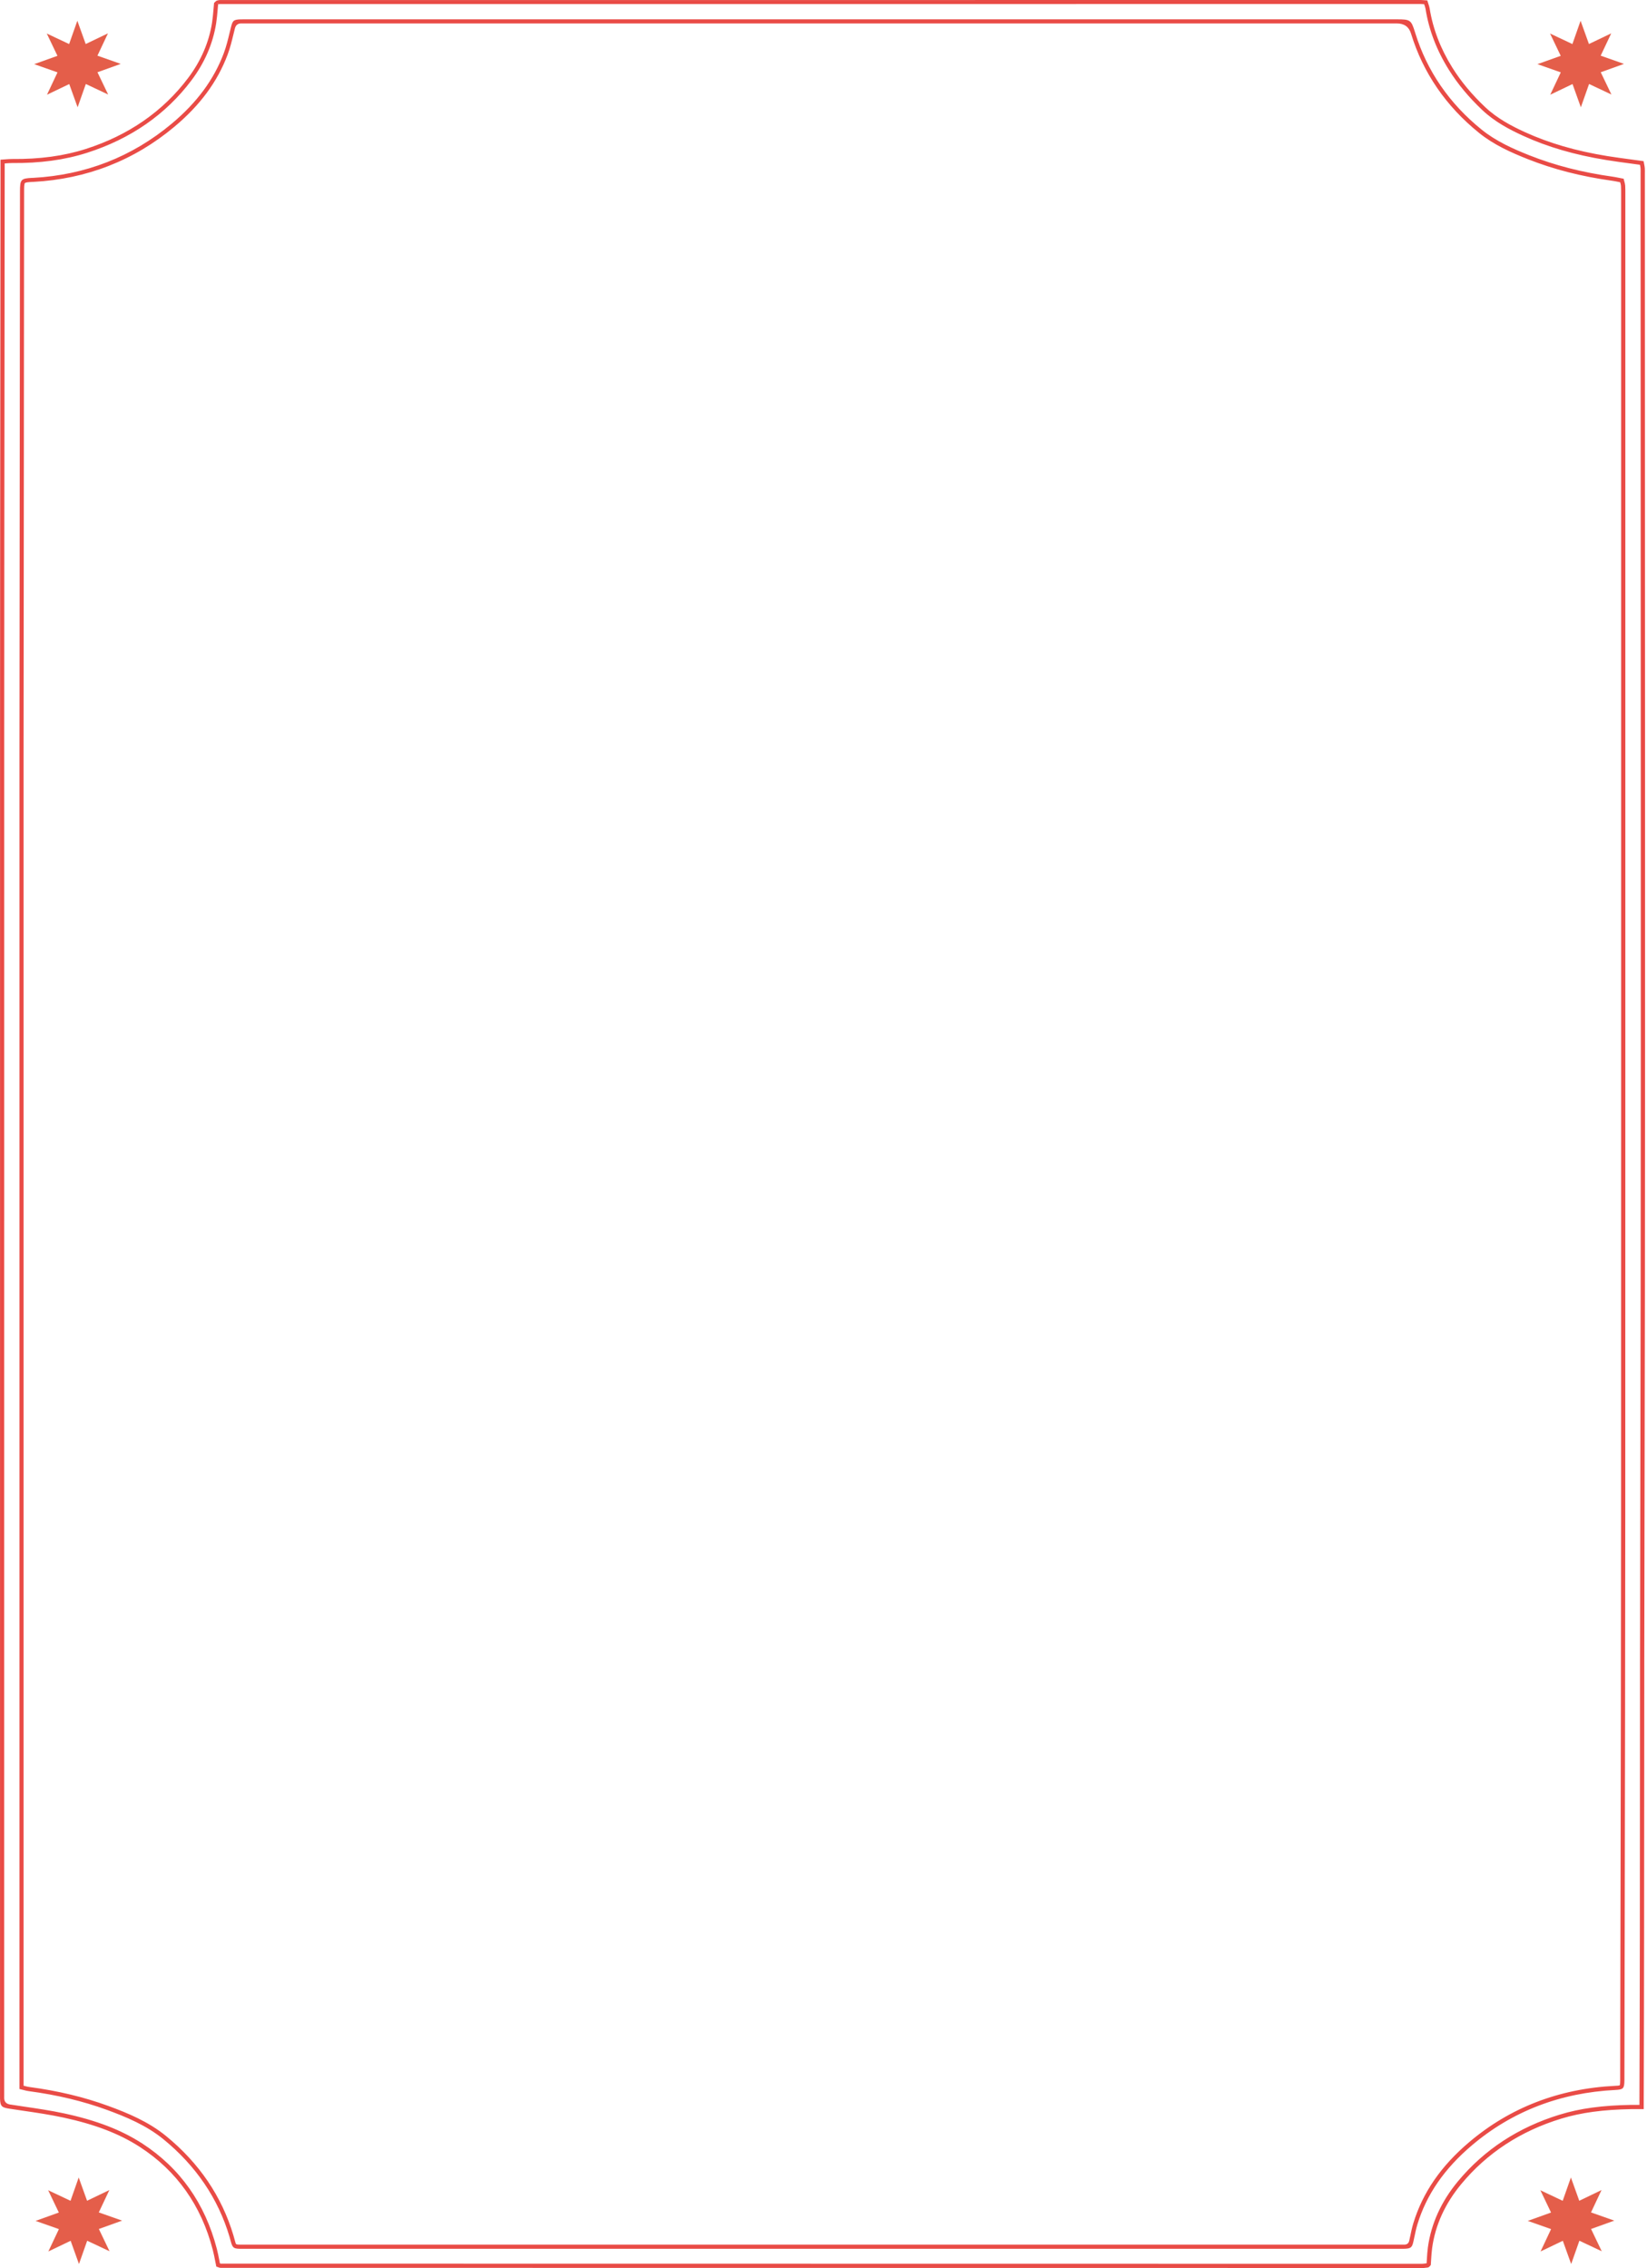 <svg width="337" height="464" viewBox="0 0 337 464" fill="none" xmlns="http://www.w3.org/2000/svg">
<path d="M11.755 11.421L9.572 6.86L14.145 9.013L15.825 4.246L17.535 9.007L22.09 6.823L19.937 11.39L24.705 13.071L19.943 14.781L22.127 19.336L17.56 17.183L15.88 21.95L14.169 17.195L9.614 19.378L11.767 14.805L7 13.125L11.755 11.421Z" fill="#E45E4A"/>
<path d="M319.347 11.421L317.164 6.86L321.737 9.013L323.411 4.246L325.121 9.007L329.682 6.823L327.523 11.39L332.29 13.071L327.535 14.781L329.719 19.336L325.146 17.183L323.466 21.95L321.761 17.195L317.2 19.378L319.359 14.805L314.586 13.125L319.347 11.421Z" fill="#E45E4A"/>
<path d="M12.04 452.634L9.857 448.079L14.43 450.233L16.104 445.465L17.815 450.227L22.376 448.037L20.216 452.61L24.984 454.29L20.229 456.001L22.412 460.556L17.839 458.403L16.159 463.17L14.454 458.415L9.893 460.598L12.053 456.025L7.279 454.345L12.04 452.634Z" fill="#E45E4A"/>
<path d="M317.367 452.634L315.183 448.079L319.75 450.233L321.43 445.465L323.141 450.227L327.696 448.037L325.543 452.61L330.31 454.29L325.555 456.001L327.738 460.556L323.165 458.403L321.485 463.17L319.775 458.415L315.22 460.598L317.373 456.025L312.605 454.345L317.367 452.634Z" fill="#E45E4A"/>
<path d="M290.881 463.982C208.964 463.982 127.052 463.964 45.135 463.951C44.965 463.951 44.831 463.897 44.692 463.842C44.631 463.818 44.57 463.794 44.492 463.77L44.261 463.697L44.212 463.454C44.146 463.127 44.079 462.793 44.012 462.453C43.873 461.738 43.721 460.992 43.539 460.276C41.186 451.19 36.17 444.112 28.631 439.229C24.446 436.518 19.466 434.602 12.958 433.201C10.253 432.618 7.457 432.206 4.752 431.812C3.818 431.672 2.878 431.539 1.944 431.393C0.379 431.15 0.039 430.944 0.003 429.282C-0.003 428.973 0.003 428.664 0.003 428.354V427.972V350.458C0.003 283.443 0.003 216.421 0.009 149.406C0.009 123.119 0.045 96.832 0.069 70.545C0.082 58.639 0.094 46.727 0.106 34.821V33.753V32.668L0.506 32.643C0.737 32.631 0.955 32.613 1.161 32.595C1.604 32.558 2.029 32.534 2.453 32.528C8.124 32.583 13.061 31.909 17.544 30.478C26.302 27.676 33.356 22.787 38.505 15.94C41.113 12.47 42.757 8.667 43.388 4.646C43.527 3.742 43.606 2.82 43.685 1.929C43.721 1.528 43.752 1.134 43.788 0.752L43.806 0.594L44.037 0.376C44.097 0.321 44.121 0.291 44.152 0.267C44.212 0.212 44.303 0.133 44.443 0.103L44.516 0.085C44.649 0.055 44.801 0.012 44.965 0.012C126.882 0.006 208.794 0 290.712 0C290.912 0 291.112 0.018 291.355 0.036C291.476 0.049 291.603 0.061 291.755 0.067L292.046 0.085L292.131 0.364C292.167 0.497 292.216 0.625 292.258 0.758C292.361 1.074 292.477 1.395 292.531 1.741C293.198 5.908 294.757 9.977 297.171 13.835C298.948 16.68 301.144 19.318 303.867 21.896C306.384 24.279 309.368 25.814 311.958 27.003C316.92 29.277 322.439 30.884 328.838 31.922C330.433 32.176 332.01 32.389 333.678 32.613C334.442 32.716 335.213 32.819 335.995 32.928L336.304 32.971L336.359 33.274C336.377 33.383 336.401 33.486 336.42 33.596C336.474 33.856 336.529 34.123 336.547 34.408C336.571 34.766 336.565 35.124 336.559 35.47V35.888C336.559 62.575 336.565 89.263 336.583 115.944C336.614 181.055 336.644 248.379 336.486 314.594C336.444 331.073 336.438 347.826 336.432 364.026C336.42 385.424 336.414 407.55 336.329 429.313V430.338V431.478H335.116C334.642 431.478 334.236 431.478 333.836 431.478C327.965 431.581 323.525 432.188 319.437 433.431C311.139 435.96 304.261 440.461 299.003 446.805C295.685 450.802 293.678 455.205 293.035 459.9C292.931 460.67 292.883 461.459 292.834 462.217C292.816 462.562 292.792 462.908 292.768 463.242L292.756 463.381L292.586 463.581C292.525 463.654 292.489 463.691 292.446 463.727C292.392 463.776 292.27 463.873 292.095 463.891L291.785 463.927C291.5 463.964 291.203 464 290.9 464L290.881 463.982ZM44.989 463.042H45.001C45.056 463.066 45.122 463.09 45.147 463.09C127.052 463.108 208.97 463.114 290.881 463.121C291.136 463.121 291.391 463.09 291.664 463.054L291.906 463.011C291.925 462.726 291.943 462.435 291.961 462.144C292.01 461.368 292.058 460.567 292.167 459.76C292.834 454.908 294.903 450.359 298.324 446.241C303.697 439.769 310.709 435.178 319.164 432.6C323.331 431.326 327.843 430.714 333.799 430.611C334.212 430.605 334.624 430.605 335.097 430.611H335.455V430.326V429.301C335.54 407.538 335.552 385.412 335.558 364.014C335.564 347.813 335.57 331.061 335.613 314.582C335.771 248.367 335.74 181.043 335.71 115.932C335.698 89.245 335.686 62.557 335.686 35.876V35.446C335.692 35.1 335.698 34.778 335.68 34.451C335.661 34.226 335.619 33.996 335.57 33.747C335.57 33.735 335.57 33.723 335.564 33.711C334.885 33.62 334.218 33.529 333.557 33.438C331.883 33.214 330.3 33.001 328.698 32.74C322.227 31.691 316.629 30.066 311.6 27.755C308.944 26.536 305.881 24.959 303.279 22.496C300.501 19.864 298.263 17.171 296.449 14.265C293.975 10.311 292.374 6.138 291.694 1.856C291.652 1.577 291.555 1.304 291.458 1.013C291.439 0.964 291.427 0.916 291.409 0.867C291.367 0.867 291.324 0.861 291.288 0.855C291.076 0.837 290.894 0.819 290.718 0.819C208.8 0.819 126.888 0.819 44.971 0.831C44.91 0.831 44.819 0.855 44.728 0.873L44.686 0.886H44.692C44.692 0.886 44.661 0.922 44.625 0.958C44.595 1.292 44.564 1.625 44.534 1.971C44.455 2.875 44.376 3.809 44.231 4.749C43.576 8.91 41.877 12.84 39.184 16.425C33.926 23.418 26.732 28.41 17.804 31.261C13.231 32.722 8.197 33.408 2.447 33.353C2.059 33.353 1.659 33.383 1.234 33.414C1.143 33.42 1.052 33.426 0.961 33.438V34.797C0.949 46.703 0.937 58.615 0.925 70.521C0.894 96.808 0.864 123.095 0.864 149.382C0.852 216.397 0.858 283.418 0.858 350.434V427.948V428.336C0.858 428.639 0.858 428.943 0.858 429.246C0.874 429.982 1.28 430.413 2.077 430.538C3.011 430.683 3.945 430.817 4.879 430.956C7.596 431.357 10.411 431.769 13.14 432.357C19.751 433.783 24.816 435.736 29.092 438.502C36.813 443.505 41.95 450.753 44.364 460.052C44.558 460.798 44.704 461.55 44.849 462.277C44.898 462.532 44.953 462.787 45.001 463.036L44.989 463.042ZM44.637 0.904H44.631C44.631 0.904 44.631 0.904 44.637 0.904ZM44.625 0.837L44.673 0.898C44.71 0.886 44.728 0.867 44.734 0.867L44.413 0.582L44.625 0.819C44.625 0.819 44.625 0.831 44.625 0.843V0.837ZM286.842 460.058C286.721 460.058 286.593 460.058 286.472 460.058H286.108H246.805C181.294 460.058 115.789 460.058 50.284 460.058H49.732C47.858 460.07 47.609 460.009 47.203 458.468C47.142 458.226 47.063 457.929 46.96 457.583C44.637 449.777 40.088 443.069 33.447 437.646C29.953 434.796 25.817 433.073 21.868 431.63C16.943 429.834 11.709 428.579 5.862 427.796C5.522 427.754 5.195 427.669 4.849 427.578C4.679 427.536 4.503 427.487 4.309 427.445L3.982 427.366V177.058C3.982 169.543 3.982 162.028 3.982 154.519C4.006 124.09 4.036 93.66 4.066 63.23L4.091 39.206C4.091 36.695 4.261 36.507 6.62 36.386H6.778C17.489 35.809 27.03 32.079 35.145 25.292C40.276 20.998 43.758 16.291 45.783 10.899C46.287 9.559 46.639 8.127 46.972 6.739C47.063 6.375 47.148 6.011 47.239 5.647C47.597 4.215 47.749 4.009 49.253 3.961C49.574 3.949 49.89 3.955 50.211 3.955H50.581H285.823C288.583 3.955 288.753 4.082 289.535 6.611L289.559 6.684C291.961 14.502 296.546 21.18 303.194 26.542C306.136 28.913 309.605 30.454 312.923 31.77C318.145 33.838 323.719 35.27 329.972 36.143C330.397 36.204 330.821 36.289 331.276 36.38C331.488 36.422 331.713 36.471 331.949 36.513L332.222 36.562L332.283 36.828C332.307 36.931 332.338 37.041 332.368 37.144C332.441 37.411 332.52 37.684 332.538 37.975C332.574 38.514 332.568 39.066 332.568 39.594V40.037V114.512C332.568 179.684 332.574 244.849 332.556 310.021C332.55 336.374 332.495 363.165 332.447 389.076C332.423 401.061 332.398 413.046 332.38 425.031V425.2C332.38 425.34 332.38 425.479 332.38 425.619C332.344 427.281 332.15 427.475 330.512 427.56C319.249 428.124 309.381 431.933 301.18 438.878C295.534 443.663 291.876 448.964 290.014 455.084C289.772 455.891 289.59 456.74 289.42 457.559C289.347 457.898 289.274 458.238 289.201 458.578C288.934 459.772 288.674 459.991 287.455 460.045C287.254 460.052 287.06 460.058 286.86 460.058H286.842ZM246.805 459.202H286.478C286.787 459.202 287.091 459.208 287.4 459.202C287.918 459.182 288.235 458.913 288.352 458.396C288.425 458.062 288.498 457.722 288.571 457.389C288.746 456.552 288.928 455.678 289.183 454.841C291.1 448.558 294.836 443.129 300.616 438.235C308.962 431.163 319 427.287 330.451 426.717C330.852 426.699 331.349 426.674 331.422 426.595C331.495 426.517 331.507 426.031 331.513 425.601C331.513 425.467 331.513 425.334 331.513 425.2V425.031C331.531 413.046 331.555 401.061 331.579 389.076C331.628 363.165 331.683 336.374 331.689 310.021C331.707 244.849 331.701 179.684 331.701 114.512V40.031V39.582C331.701 39.066 331.701 38.539 331.67 38.023C331.658 37.817 331.598 37.599 331.531 37.362C331.525 37.338 331.519 37.307 331.507 37.283C331.367 37.253 331.228 37.229 331.088 37.198C330.651 37.107 330.245 37.029 329.839 36.974C323.519 36.094 317.884 34.645 312.595 32.552C309.217 31.212 305.675 29.641 302.648 27.197C295.867 21.726 291.185 14.909 288.734 6.927L288.71 6.854C288.29 5.483 287.323 4.798 285.811 4.798H50.205C49.896 4.798 49.586 4.798 49.277 4.798C48.634 4.818 48.228 5.166 48.058 5.841C47.967 6.205 47.876 6.563 47.791 6.927C47.445 8.34 47.093 9.801 46.572 11.184C44.492 16.722 40.931 21.544 35.685 25.929C27.43 32.837 17.713 36.628 6.82 37.211H6.662C5.807 37.265 5.249 37.295 5.098 37.459C4.934 37.641 4.934 38.29 4.934 39.194L4.91 63.218C4.879 93.648 4.849 124.077 4.825 154.507C4.819 162.022 4.825 169.537 4.825 177.046V187.326V426.686C4.903 426.705 4.982 426.729 5.055 426.747C5.389 426.832 5.68 426.911 5.965 426.947C11.872 427.736 17.167 429.003 22.147 430.823C26.168 432.291 30.384 434.05 33.974 436.979C40.755 442.511 45.395 449.358 47.767 457.328C47.876 457.686 47.955 457.989 48.022 458.244C48.149 458.723 48.228 459.039 48.343 459.111C48.507 459.208 48.986 459.208 49.72 459.202H50.272C115.777 459.202 181.288 459.202 246.793 459.202H246.805Z" fill="#E94B46"/>
</svg>
